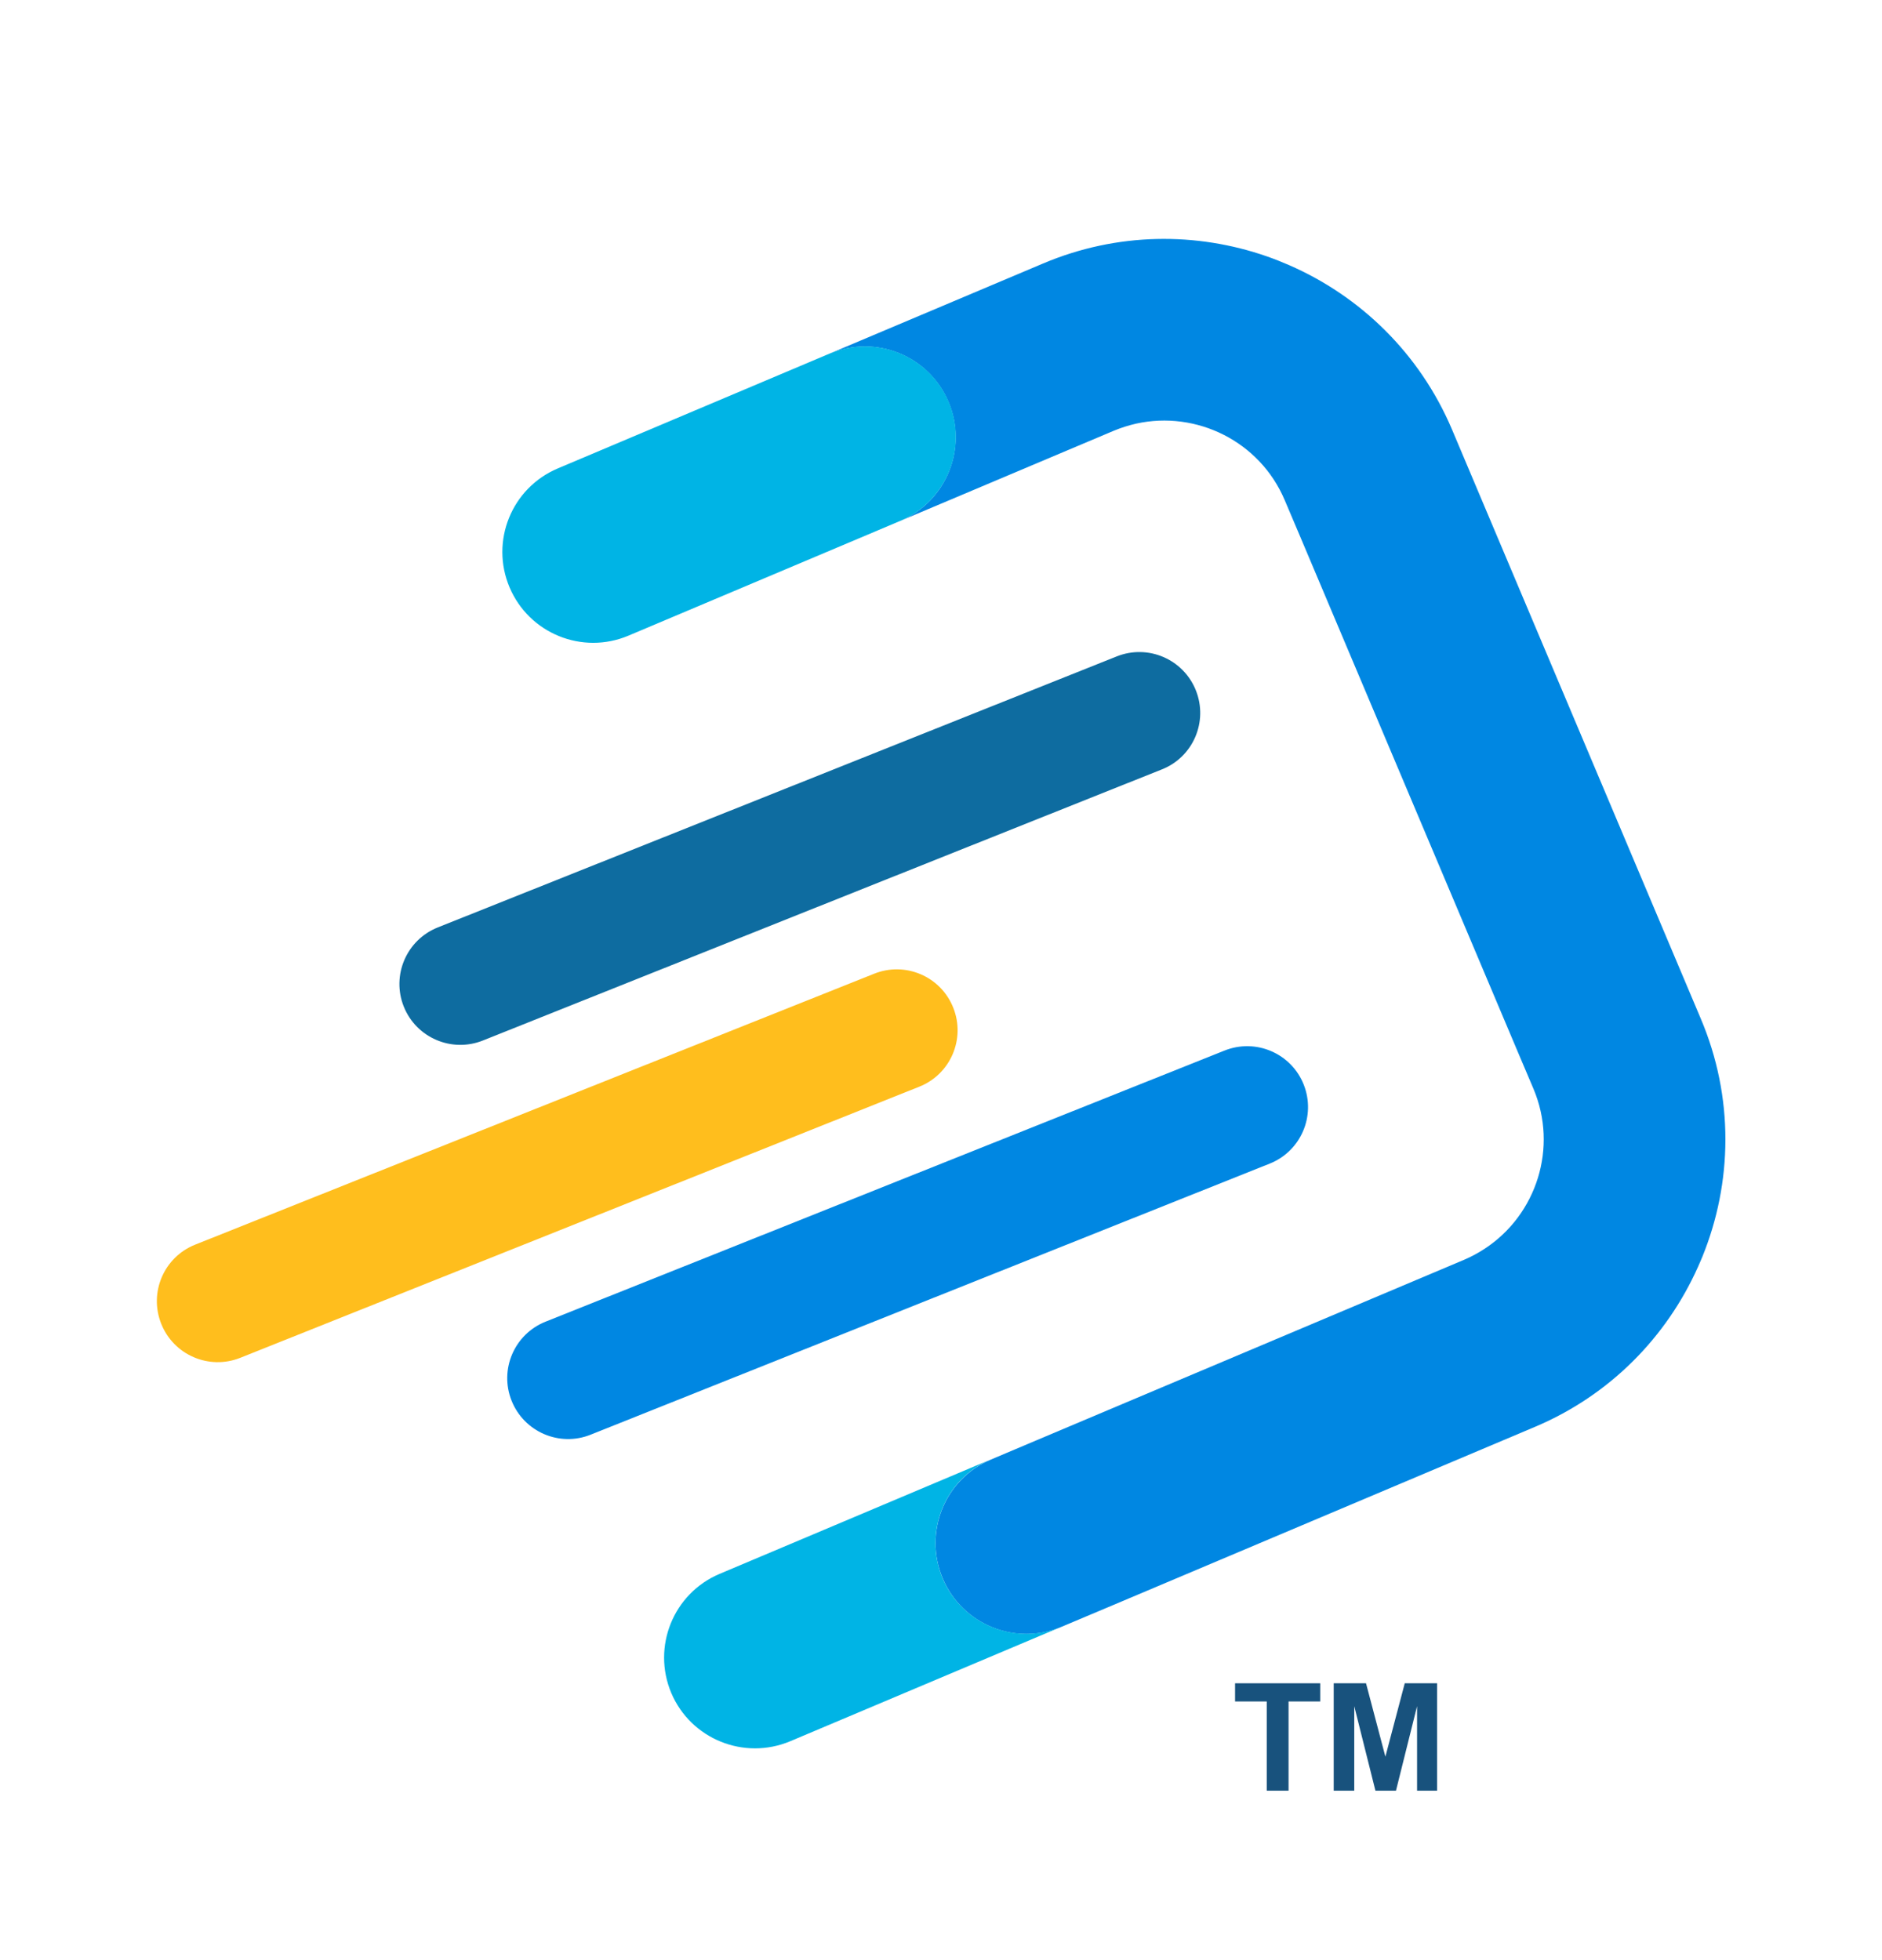 <svg width="24" height="25" viewBox="0 0 24 25" fill="none" xmlns="http://www.w3.org/2000/svg">
<path d="M16.154 22.839V21.701H15.75V21.469H16.836V21.701H16.432V22.839H16.154Z" fill="#18527D"/>
<path d="M17.008 22.839V21.469H17.42L17.667 22.405L17.914 21.469H18.326V22.839H18.071V21.761L17.802 22.839H17.54L17.27 21.761V22.839H17.008Z" fill="#18527D"/>
<path d="M21.708 16.032C21.691 16.074 21.672 16.115 21.654 16.157C21.257 17.046 20.537 17.793 19.571 18.2L14.123 20.502L13.539 20.748C12.95 20.997 12.271 20.721 12.022 20.132C11.773 19.543 12.048 18.863 12.638 18.615L13.222 18.368L18.67 16.068C18.765 16.028 18.855 15.978 18.939 15.923C19.595 15.49 19.872 14.636 19.555 13.886L19.367 13.443L16.569 6.817L16.384 6.381C16.067 5.629 15.259 5.233 14.489 5.403C14.393 5.425 14.297 5.455 14.203 5.494L11.48 6.644C12.069 6.396 12.344 5.716 12.096 5.127C11.847 4.537 11.168 4.262 10.578 4.511L13.301 3.361C14.246 2.961 15.259 2.957 16.159 3.271C16.253 3.304 16.346 3.341 16.438 3.381C17.342 3.775 18.103 4.502 18.517 5.479L21.686 12.985C22.117 13.996 22.093 15.087 21.708 16.032Z" fill="#0087E2"/>
<path d="M11.482 6.643L8.015 8.107C7.426 8.356 6.747 8.08 6.498 7.491C6.249 6.902 6.524 6.223 7.114 5.974L10.581 4.509C11.17 4.261 11.849 4.537 12.098 5.125C12.347 5.714 12.07 6.394 11.482 6.643Z" fill="#00B4E5"/>
<path d="M13.539 20.747L10.078 22.208C9.488 22.456 8.809 22.18 8.56 21.592C8.312 21.002 8.587 20.323 9.176 20.074L12.637 18.613C12.048 18.862 11.773 19.541 12.021 20.131C12.27 20.719 12.949 20.995 13.539 20.747Z" fill="#00B4E5"/>
<path d="M6.158 13.271L14.817 9.813C15.216 9.655 15.409 9.203 15.25 8.805C15.091 8.407 14.64 8.213 14.241 8.372L5.582 11.829C5.184 11.988 4.99 12.44 5.149 12.838C5.308 13.236 5.76 13.43 6.158 13.271Z" fill="#0E6CA0"/>
<path d="M3.064 17.318L11.723 13.86C12.122 13.701 12.315 13.25 12.156 12.852C11.997 12.453 11.546 12.26 11.148 12.419L2.488 15.875C2.09 16.034 1.897 16.485 2.056 16.884C2.214 17.282 2.666 17.477 3.064 17.318Z" fill="#FFBE1D"/>
<path d="M7.533 18.298L16.192 14.841C16.59 14.682 16.784 14.231 16.625 13.832C16.466 13.434 16.015 13.24 15.616 13.399L6.957 16.857C6.559 17.016 6.365 17.467 6.524 17.865C6.683 18.264 7.136 18.458 7.533 18.298Z" fill="#0087E2"/>
</svg>
